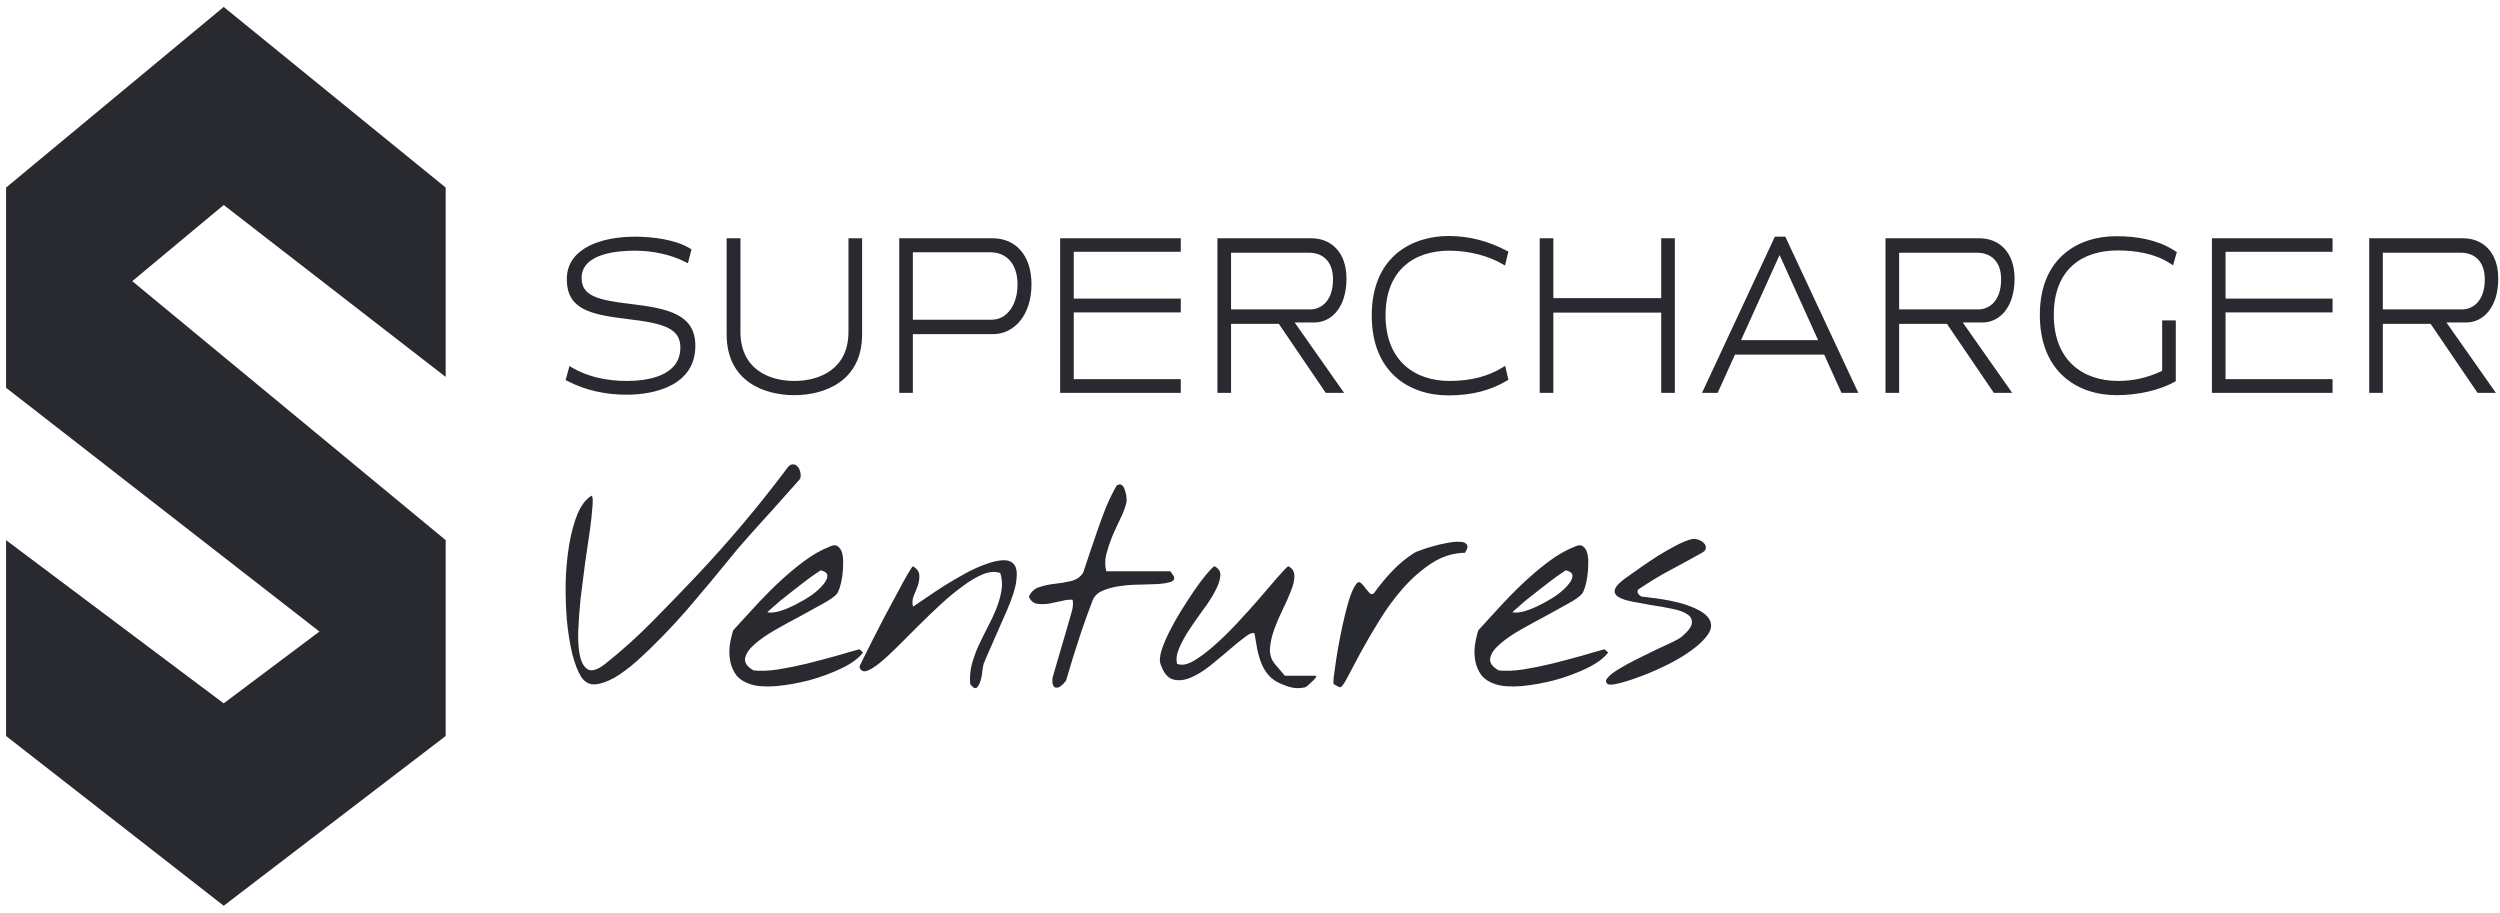 <svg width="334" height="122" viewBox="0 0 334 122" fill="none" xmlns="http://www.w3.org/2000/svg">
<path fill-rule="evenodd" clip-rule="evenodd" d="M59.543 25.06V50.355L29.887 27.386L17.675 37.563L59.543 72.162V98.33L29.887 121.008L0.812 98.33V72.162L29.887 93.969L42.68 84.374L0.812 51.809V25.06L29.887 0.928L59.543 25.06ZM92.898 46.207C92.898 42.009 89.347 41.212 84.176 40.599C79.635 40.078 77.702 39.434 77.702 37.136C77.702 33.858 82.513 33.49 84.828 33.49C87.234 33.49 89.706 34.041 91.55 34.991L91.909 35.175L92.381 33.306L91.954 33.061C90.201 32.05 87.323 31.62 84.828 31.62C80.467 31.62 75.724 33.091 75.724 37.289C75.724 41.304 78.781 42.039 84.064 42.652C88.672 43.204 90.898 43.878 90.898 46.421C90.898 50.282 86.447 50.895 83.749 50.895C80.984 50.895 78.466 50.313 76.443 49.118L76.083 48.903L75.566 50.773L75.926 50.956C78.242 52.151 80.917 52.734 83.727 52.734C87.323 52.734 92.898 51.569 92.898 46.207ZM115.176 44.675V31.835H113.356V44.337C113.356 49.24 109.601 50.895 106.117 50.895C102.655 50.895 98.924 49.24 98.924 44.337V31.835H97.08V44.675C97.08 51.018 102.183 52.795 106.117 52.795C110.096 52.795 115.176 50.987 115.176 44.675ZM137.807 37.994C137.807 33.98 135.582 31.835 132.637 31.835H120.138V52.489H121.959V44.644H132.637C135.582 44.644 137.807 42.009 137.807 37.994ZM135.941 38.025C135.941 40.721 134.525 42.713 132.502 42.713H121.959V33.704H132.3C134.413 33.704 135.941 35.175 135.941 38.025ZM157.752 52.489V50.65H143.455V41.733H157.752V39.894H143.455V33.643H157.752V31.835H141.634V52.489H157.752ZM179.89 37.228C179.89 33.612 177.754 31.835 175.214 31.835H162.648V52.489H164.469V43.265H170.853L177.125 52.489H179.575L172.966 43.081H175.641C177.799 43.081 179.89 41.151 179.89 37.228ZM178.091 37.32C178.091 40.568 176.136 41.334 175.124 41.334H164.469V33.766H174.899C176.675 33.766 178.091 34.869 178.091 37.32ZM201.519 50.742L201.092 48.873L200.8 49.056C198.889 50.252 196.551 50.895 193.651 50.895C189.02 50.895 185.109 48.199 185.109 42.131C185.109 36.033 188.975 33.49 193.651 33.49C196.304 33.49 198.934 34.225 200.71 35.267L201.069 35.481L201.519 33.612L201.159 33.428C198.956 32.295 196.483 31.529 193.516 31.529C188.93 31.529 183.265 34.041 183.265 42.162C183.265 49.731 188.256 52.826 193.516 52.826C196.528 52.826 199.069 52.182 201.204 50.926L201.519 50.742ZM223.758 52.489V31.835H221.937V39.833H207.527V31.835H205.706V52.489H207.527V41.763H221.937V52.489H223.758ZM248.272 52.489L238.516 31.62H237.122L227.389 52.489H229.479L231.795 47.371H243.709L246.024 52.489H248.272ZM242.9 45.441H232.604L237.752 34.072L242.9 45.441ZM269.146 37.228C269.146 33.612 267.011 31.835 264.471 31.835H251.904V52.489H253.725V43.265H260.109L266.381 52.489H268.832L262.223 43.081H264.898C267.056 43.081 269.146 41.151 269.146 37.228ZM267.348 37.32C267.348 40.568 265.392 41.334 264.381 41.334H253.725V33.766H264.156C265.932 33.766 267.348 34.869 267.348 37.32ZM290.82 33.674L290.326 33.367C288.145 32.019 285.448 31.559 282.773 31.559C277.782 31.529 272.522 34.348 272.522 42.07C272.522 49.7 277.557 52.795 282.773 52.795C285.538 52.795 288.505 52.182 290.686 50.926V42.805H288.865V49.547C286.774 50.527 284.931 50.895 282.908 50.895C278.344 50.864 274.388 48.229 274.388 42.07C274.388 35.88 278.277 33.459 282.908 33.459C285.358 33.459 287.898 33.888 289.854 35.145L290.326 35.451L290.82 33.674ZM311.63 52.489V50.65H297.333V41.733H311.63V39.894H297.333V33.643H311.63V31.835H295.512V52.489H311.63ZM333.768 37.228C333.768 33.612 331.632 31.835 329.091 31.835H316.526V52.489H318.346V43.265H324.731L331.002 52.489H333.452L326.843 43.081H329.518C331.677 43.081 333.768 41.151 333.768 37.228ZM331.969 37.32C331.969 40.568 330.014 41.334 329.002 41.334H318.346V33.766H328.778C330.553 33.766 331.969 34.869 331.969 37.32ZM76.448 87.336C76.793 88.688 77.204 89.735 77.681 90.478C78.132 91.141 78.728 91.459 79.471 91.432C80.24 91.379 81.101 91.088 82.056 90.557C83.01 90.001 84.031 89.245 85.118 88.29C86.205 87.309 87.305 86.249 88.419 85.109C89.559 83.942 90.673 82.736 91.76 81.49C92.847 80.217 93.868 79.01 94.822 77.87C95.777 76.704 96.638 75.656 97.407 74.728C98.176 73.774 98.799 73.032 99.276 72.501C99.462 72.289 99.754 71.958 100.151 71.507C100.549 71.056 101 70.552 101.504 69.996C102.007 69.439 102.538 68.856 103.094 68.246C103.651 67.609 104.181 67.013 104.685 66.456C105.189 65.873 105.64 65.369 106.037 64.945C106.435 64.494 106.727 64.163 106.912 63.951C106.992 63.632 106.992 63.328 106.912 63.036C106.833 62.718 106.7 62.466 106.515 62.28C106.329 62.095 106.104 62.015 105.839 62.042C105.6 62.068 105.361 62.254 105.123 62.598C103.214 65.144 101.265 67.596 99.276 69.956C97.288 72.316 95.193 74.662 92.993 76.995C91.19 78.904 89.254 80.906 87.186 83.001C85.144 85.069 83.037 86.965 80.862 88.688C79.908 89.43 79.166 89.695 78.635 89.483C78.132 89.245 77.76 88.688 77.522 87.813C77.31 86.912 77.217 85.785 77.243 84.433C77.296 83.054 77.403 81.582 77.562 80.018C77.747 78.454 77.946 76.876 78.158 75.285C78.397 73.694 78.609 72.249 78.794 70.95C78.98 69.624 79.099 68.537 79.152 67.689C79.232 66.814 79.192 66.324 79.033 66.218C78.291 66.668 77.668 67.477 77.164 68.644C76.687 69.81 76.315 71.176 76.05 72.74C75.785 74.304 75.626 75.975 75.573 77.751C75.546 79.501 75.6 81.198 75.732 82.842C75.891 84.486 76.13 85.984 76.448 87.336ZM98.362 90.199C98.786 90.73 99.396 91.127 100.191 91.392C101.04 91.684 102.193 91.777 103.651 91.671C105.109 91.538 106.607 91.273 108.145 90.875C109.683 90.451 111.115 89.921 112.441 89.285C113.766 88.648 114.721 87.946 115.304 87.177L114.827 86.739C114.031 86.951 113.01 87.243 111.765 87.614C110.518 87.959 109.219 88.304 107.867 88.648C106.541 88.966 105.229 89.232 103.93 89.444C102.657 89.629 101.57 89.669 100.668 89.563C99.793 89.059 99.422 88.502 99.555 87.893C99.687 87.283 100.112 86.673 100.827 86.063C101.543 85.427 102.458 84.79 103.572 84.154C104.685 83.518 105.799 82.908 106.912 82.325C108.026 81.715 109.034 81.158 109.935 80.654C110.863 80.15 111.486 79.713 111.804 79.342C111.937 79.183 112.069 78.891 112.202 78.467C112.334 78.043 112.441 77.566 112.52 77.035C112.599 76.505 112.64 75.961 112.64 75.405C112.666 74.848 112.626 74.357 112.52 73.933C112.414 73.509 112.229 73.204 111.963 73.018C111.725 72.806 111.393 72.793 110.969 72.978C109.723 73.456 108.49 74.158 107.27 75.086C106.077 75.988 104.924 76.969 103.81 78.029C102.697 79.09 101.636 80.177 100.629 81.291C99.648 82.378 98.759 83.346 97.964 84.194C97.752 84.857 97.593 85.559 97.487 86.302C97.407 87.018 97.434 87.707 97.566 88.37C97.699 89.033 97.964 89.642 98.362 90.199ZM109.1 76.558C109.471 76.293 109.67 76.174 109.696 76.2C110.279 76.359 110.558 76.611 110.532 76.956C110.532 77.3 110.333 77.698 109.935 78.149C109.564 78.6 109.047 79.064 108.384 79.541C107.721 79.992 107.018 80.402 106.276 80.774C105.56 81.145 104.858 81.436 104.168 81.649C103.505 81.834 102.962 81.887 102.538 81.808C102.485 81.808 102.63 81.662 102.975 81.37C103.32 81.052 103.744 80.681 104.248 80.257C104.778 79.832 105.348 79.382 105.958 78.904C106.594 78.401 107.178 77.95 107.708 77.552C108.265 77.128 108.729 76.796 109.1 76.558ZM129.82 88.807C129.608 89.656 129.542 90.517 129.622 91.392C129.648 91.445 129.767 91.578 129.979 91.79C130.191 91.976 130.377 91.989 130.536 91.83C130.695 91.671 130.828 91.445 130.934 91.154C131.04 90.836 131.12 90.517 131.173 90.199C131.226 89.855 131.265 89.55 131.292 89.285C131.345 88.993 131.385 88.794 131.411 88.688C131.491 88.502 131.676 88.065 131.968 87.376C132.286 86.66 132.618 85.904 132.962 85.109C133.333 84.287 133.665 83.531 133.956 82.842C134.275 82.126 134.474 81.675 134.553 81.49C135.269 79.819 135.68 78.507 135.786 77.552C135.918 76.571 135.826 75.869 135.507 75.444C135.189 75.02 134.686 74.821 133.996 74.848C133.333 74.874 132.578 75.047 131.729 75.365C130.881 75.656 129.966 76.067 128.985 76.598C128.031 77.128 127.103 77.671 126.201 78.228C125.326 78.785 124.504 79.329 123.735 79.859C122.993 80.363 122.41 80.76 121.986 81.052C121.853 80.575 121.879 80.097 122.065 79.62C122.277 79.143 122.463 78.679 122.622 78.228C122.781 77.751 122.847 77.3 122.821 76.876C122.821 76.425 122.542 76.014 121.986 75.643C121.879 75.696 121.628 76.067 121.23 76.757C120.832 77.446 120.368 78.295 119.838 79.302C119.308 80.283 118.737 81.344 118.128 82.484C117.545 83.624 117.001 84.684 116.497 85.665C116.02 86.647 115.609 87.468 115.264 88.131C114.946 88.768 114.8 89.099 114.827 89.126C114.986 89.603 115.304 89.775 115.781 89.642C116.259 89.483 116.842 89.126 117.531 88.569C118.247 87.985 119.043 87.256 119.917 86.381C120.792 85.506 121.707 84.592 122.662 83.637C123.643 82.656 124.637 81.702 125.644 80.774C126.679 79.819 127.673 78.997 128.627 78.308C129.582 77.592 130.483 77.062 131.332 76.717C132.207 76.372 132.976 76.319 133.638 76.558C133.877 77.327 133.93 78.109 133.797 78.904C133.665 79.673 133.44 80.469 133.121 81.291C132.803 82.086 132.419 82.908 131.968 83.756C131.544 84.578 131.133 85.414 130.735 86.262C130.364 87.084 130.059 87.932 129.82 88.807ZM140.598 90.955C140.598 91.194 140.612 91.339 140.638 91.392C140.744 91.684 140.877 91.843 141.036 91.87C141.221 91.896 141.407 91.856 141.592 91.75C141.778 91.618 141.951 91.472 142.11 91.313C142.268 91.127 142.375 90.995 142.428 90.915C142.958 89.086 143.515 87.283 144.098 85.506C144.681 83.703 145.318 81.914 146.007 80.137C146.246 79.581 146.696 79.169 147.359 78.904C148.022 78.613 148.765 78.414 149.586 78.308C150.435 78.175 151.31 78.109 152.211 78.109C153.139 78.082 153.961 78.056 154.677 78.029C155.393 77.976 155.963 77.884 156.387 77.751C156.811 77.618 156.957 77.367 156.825 76.995C156.745 76.889 156.652 76.757 156.546 76.598C156.44 76.412 156.374 76.319 156.348 76.319H147.797C147.611 75.603 147.611 74.848 147.797 74.052C148.009 73.257 148.274 72.462 148.592 71.666C148.937 70.871 149.295 70.088 149.666 69.32C150.064 68.524 150.342 67.782 150.501 67.093C150.528 66.986 150.528 66.774 150.501 66.456C150.475 66.138 150.408 65.833 150.302 65.541C150.223 65.223 150.09 64.985 149.904 64.826C149.719 64.666 149.48 64.68 149.189 64.865C148.712 65.687 148.248 66.629 147.797 67.689C147.372 68.75 146.975 69.823 146.604 70.91C146.232 71.998 145.874 73.045 145.53 74.052C145.212 75.033 144.933 75.869 144.695 76.558C144.297 77.115 143.753 77.473 143.064 77.632C142.401 77.791 141.699 77.91 140.956 77.99C140.214 78.069 139.524 78.215 138.888 78.427C138.252 78.613 137.774 79.037 137.456 79.7C137.669 80.23 138.013 80.548 138.491 80.654C138.994 80.734 139.524 80.734 140.081 80.654C140.665 80.548 141.248 80.429 141.831 80.296C142.414 80.137 142.905 80.084 143.303 80.137C143.382 80.588 143.356 81.065 143.223 81.569C143.09 82.046 142.971 82.471 142.865 82.842C142.786 83.133 142.64 83.637 142.428 84.353C142.216 85.069 141.99 85.838 141.752 86.66C141.513 87.455 141.288 88.224 141.076 88.966C140.863 89.682 140.718 90.186 140.638 90.478C140.612 90.557 140.598 90.716 140.598 90.955ZM169.512 90.239C169.936 90.716 170.506 91.101 171.222 91.392C171.778 91.631 172.269 91.79 172.693 91.87C173.118 91.976 173.674 91.963 174.364 91.83C174.39 91.83 174.509 91.75 174.721 91.591C174.934 91.406 175.132 91.22 175.318 91.034C175.53 90.849 175.689 90.677 175.795 90.517C175.901 90.358 175.862 90.279 175.676 90.279H171.659L170.307 88.688C169.83 88.105 169.618 87.415 169.671 86.62C169.724 85.825 169.909 84.989 170.227 84.114C170.546 83.239 170.917 82.365 171.341 81.49C171.792 80.588 172.163 79.753 172.455 78.984C172.773 78.215 172.932 77.539 172.932 76.956C172.932 76.346 172.654 75.908 172.097 75.643C171.778 75.908 171.275 76.439 170.585 77.234C169.896 78.029 169.101 78.957 168.199 80.018C167.298 81.052 166.317 82.139 165.256 83.279C164.222 84.393 163.201 85.387 162.194 86.262C161.213 87.137 160.285 87.826 159.41 88.33C158.561 88.807 157.846 88.927 157.262 88.688C157.103 88.078 157.196 87.376 157.54 86.58C157.885 85.785 158.336 84.963 158.893 84.114C159.476 83.239 160.086 82.365 160.722 81.49C161.385 80.615 161.915 79.793 162.313 79.024C162.737 78.255 162.976 77.579 163.029 76.995C163.109 76.386 162.843 75.935 162.233 75.643C161.968 75.829 161.584 76.227 161.08 76.836C160.603 77.42 160.073 78.135 159.489 78.984C158.933 79.806 158.349 80.707 157.739 81.688C157.156 82.643 156.639 83.571 156.188 84.472C155.738 85.374 155.393 86.209 155.154 86.978C154.942 87.72 154.902 88.29 155.035 88.688C155.433 89.855 155.976 90.544 156.666 90.756C157.382 90.968 158.164 90.902 159.012 90.557C159.86 90.213 160.735 89.682 161.637 88.966C162.565 88.224 163.427 87.508 164.222 86.819C165.018 86.129 165.72 85.559 166.33 85.109C166.94 84.631 167.364 84.472 167.603 84.631C167.709 85.321 167.828 86.01 167.96 86.7C168.093 87.362 168.279 87.999 168.517 88.609C168.756 89.218 169.087 89.762 169.512 90.239ZM178.182 90.478C178.128 91.061 178.128 91.366 178.182 91.392C178.288 91.445 178.447 91.538 178.659 91.671C178.871 91.777 178.99 91.83 179.017 91.83C179.229 91.83 179.56 91.392 180.011 90.517C180.488 89.642 181.072 88.542 181.761 87.216C182.477 85.891 183.312 84.459 184.266 82.921C185.221 81.357 186.282 79.912 187.448 78.586C188.615 77.26 189.888 76.147 191.266 75.246C192.645 74.344 194.13 73.88 195.72 73.853C196.065 73.323 196.145 72.952 195.959 72.74C195.8 72.501 195.482 72.382 195.005 72.382C194.554 72.356 193.997 72.409 193.334 72.541C192.698 72.647 192.075 72.793 191.465 72.978C190.855 73.138 190.312 73.31 189.835 73.496C189.357 73.655 189.066 73.774 188.959 73.853C187.872 74.543 186.878 75.365 185.977 76.319C185.102 77.247 184.293 78.228 183.551 79.262C183.339 79.421 183.14 79.408 182.954 79.223C182.768 79.01 182.583 78.785 182.397 78.546C182.212 78.281 182.026 78.069 181.841 77.91C181.655 77.725 181.469 77.725 181.284 77.91C181.019 78.202 180.74 78.732 180.448 79.501C180.183 80.243 179.932 81.118 179.693 82.126C179.454 83.107 179.229 84.141 179.017 85.228C178.805 86.315 178.632 87.309 178.5 88.211C178.367 89.112 178.261 89.868 178.182 90.478ZM197.908 90.199C198.332 90.73 198.942 91.127 199.737 91.392C200.586 91.684 201.739 91.777 203.198 91.671C204.656 91.538 206.154 91.273 207.692 90.875C209.229 90.451 210.661 89.921 211.987 89.285C213.312 88.648 214.267 87.946 214.85 87.177L214.373 86.739C213.578 86.951 212.557 87.243 211.311 87.614C210.065 87.959 208.765 88.304 207.413 88.648C206.087 88.966 204.775 89.232 203.476 89.444C202.203 89.629 201.116 89.669 200.214 89.563C199.34 89.059 198.969 88.502 199.101 87.893C199.234 87.283 199.658 86.673 200.374 86.063C201.09 85.427 202.004 84.79 203.118 84.154C204.231 83.518 205.345 82.908 206.459 82.325C207.572 81.715 208.58 81.158 209.481 80.654C210.409 80.15 211.032 79.713 211.35 79.342C211.483 79.183 211.615 78.891 211.748 78.467C211.881 78.043 211.987 77.566 212.066 77.035C212.146 76.505 212.186 75.961 212.186 75.405C212.212 74.848 212.172 74.357 212.066 73.933C211.96 73.509 211.775 73.204 211.51 73.018C211.271 72.806 210.939 72.793 210.515 72.978C209.269 73.456 208.036 74.158 206.817 75.086C205.623 75.988 204.47 76.969 203.356 78.029C202.243 79.09 201.182 80.177 200.175 81.291C199.194 82.378 198.306 83.346 197.51 84.194C197.298 84.857 197.139 85.559 197.033 86.302C196.953 87.018 196.98 87.707 197.113 88.37C197.245 89.033 197.51 89.642 197.908 90.199ZM208.646 76.558C209.017 76.293 209.216 76.174 209.243 76.2C209.826 76.359 210.104 76.611 210.078 76.956C210.078 77.3 209.879 77.698 209.481 78.149C209.11 78.6 208.593 79.064 207.93 79.541C207.267 79.992 206.565 80.402 205.822 80.774C205.107 81.145 204.404 81.436 203.714 81.649C203.052 81.834 202.508 81.887 202.084 81.808C202.031 81.808 202.177 81.662 202.521 81.37C202.866 81.052 203.29 80.681 203.794 80.257C204.324 79.832 204.894 79.382 205.504 78.904C206.14 78.401 206.724 77.95 207.254 77.552C207.811 77.128 208.275 76.796 208.646 76.558ZM214.771 90.557C214.479 90.902 214.492 91.18 214.81 91.392C214.996 91.525 215.513 91.485 216.362 91.273C217.21 91.061 218.191 90.743 219.304 90.319C220.445 89.894 221.624 89.377 222.844 88.768C224.064 88.158 225.138 87.508 226.065 86.819C227.02 86.129 227.736 85.427 228.213 84.711C228.691 83.995 228.73 83.319 228.333 82.683C227.961 82.046 227.06 81.463 225.628 80.933C224.223 80.402 222.115 79.992 219.304 79.7C219.146 79.62 219 79.501 218.867 79.342C218.761 79.183 218.748 78.997 218.827 78.785C220.233 77.831 221.624 76.982 223.003 76.24C224.409 75.497 225.867 74.702 227.378 73.853C227.723 73.668 227.895 73.456 227.895 73.217C227.922 72.978 227.842 72.766 227.656 72.581C227.471 72.369 227.219 72.21 226.901 72.104C226.609 71.998 226.318 71.971 226.026 72.024C225.469 72.157 224.78 72.435 223.958 72.859C223.136 73.284 222.301 73.761 221.452 74.291C220.63 74.821 219.861 75.338 219.146 75.842C218.43 76.346 217.886 76.73 217.515 76.995C216.507 77.685 215.924 78.255 215.765 78.706C215.632 79.13 215.778 79.475 216.202 79.74C216.627 80.005 217.25 80.217 218.072 80.376C218.92 80.535 219.795 80.694 220.697 80.853C221.624 80.986 222.513 81.145 223.361 81.33C224.236 81.49 224.912 81.728 225.389 82.046C225.867 82.338 226.079 82.736 226.026 83.239C225.999 83.717 225.549 84.326 224.674 85.069C224.488 85.228 224.077 85.467 223.441 85.785C222.804 86.076 222.062 86.421 221.214 86.819C220.392 87.216 219.53 87.641 218.628 88.091C217.727 88.542 216.931 88.98 216.242 89.404C215.579 89.802 215.089 90.186 214.771 90.557Z" fill="#292930"/>
</svg>
